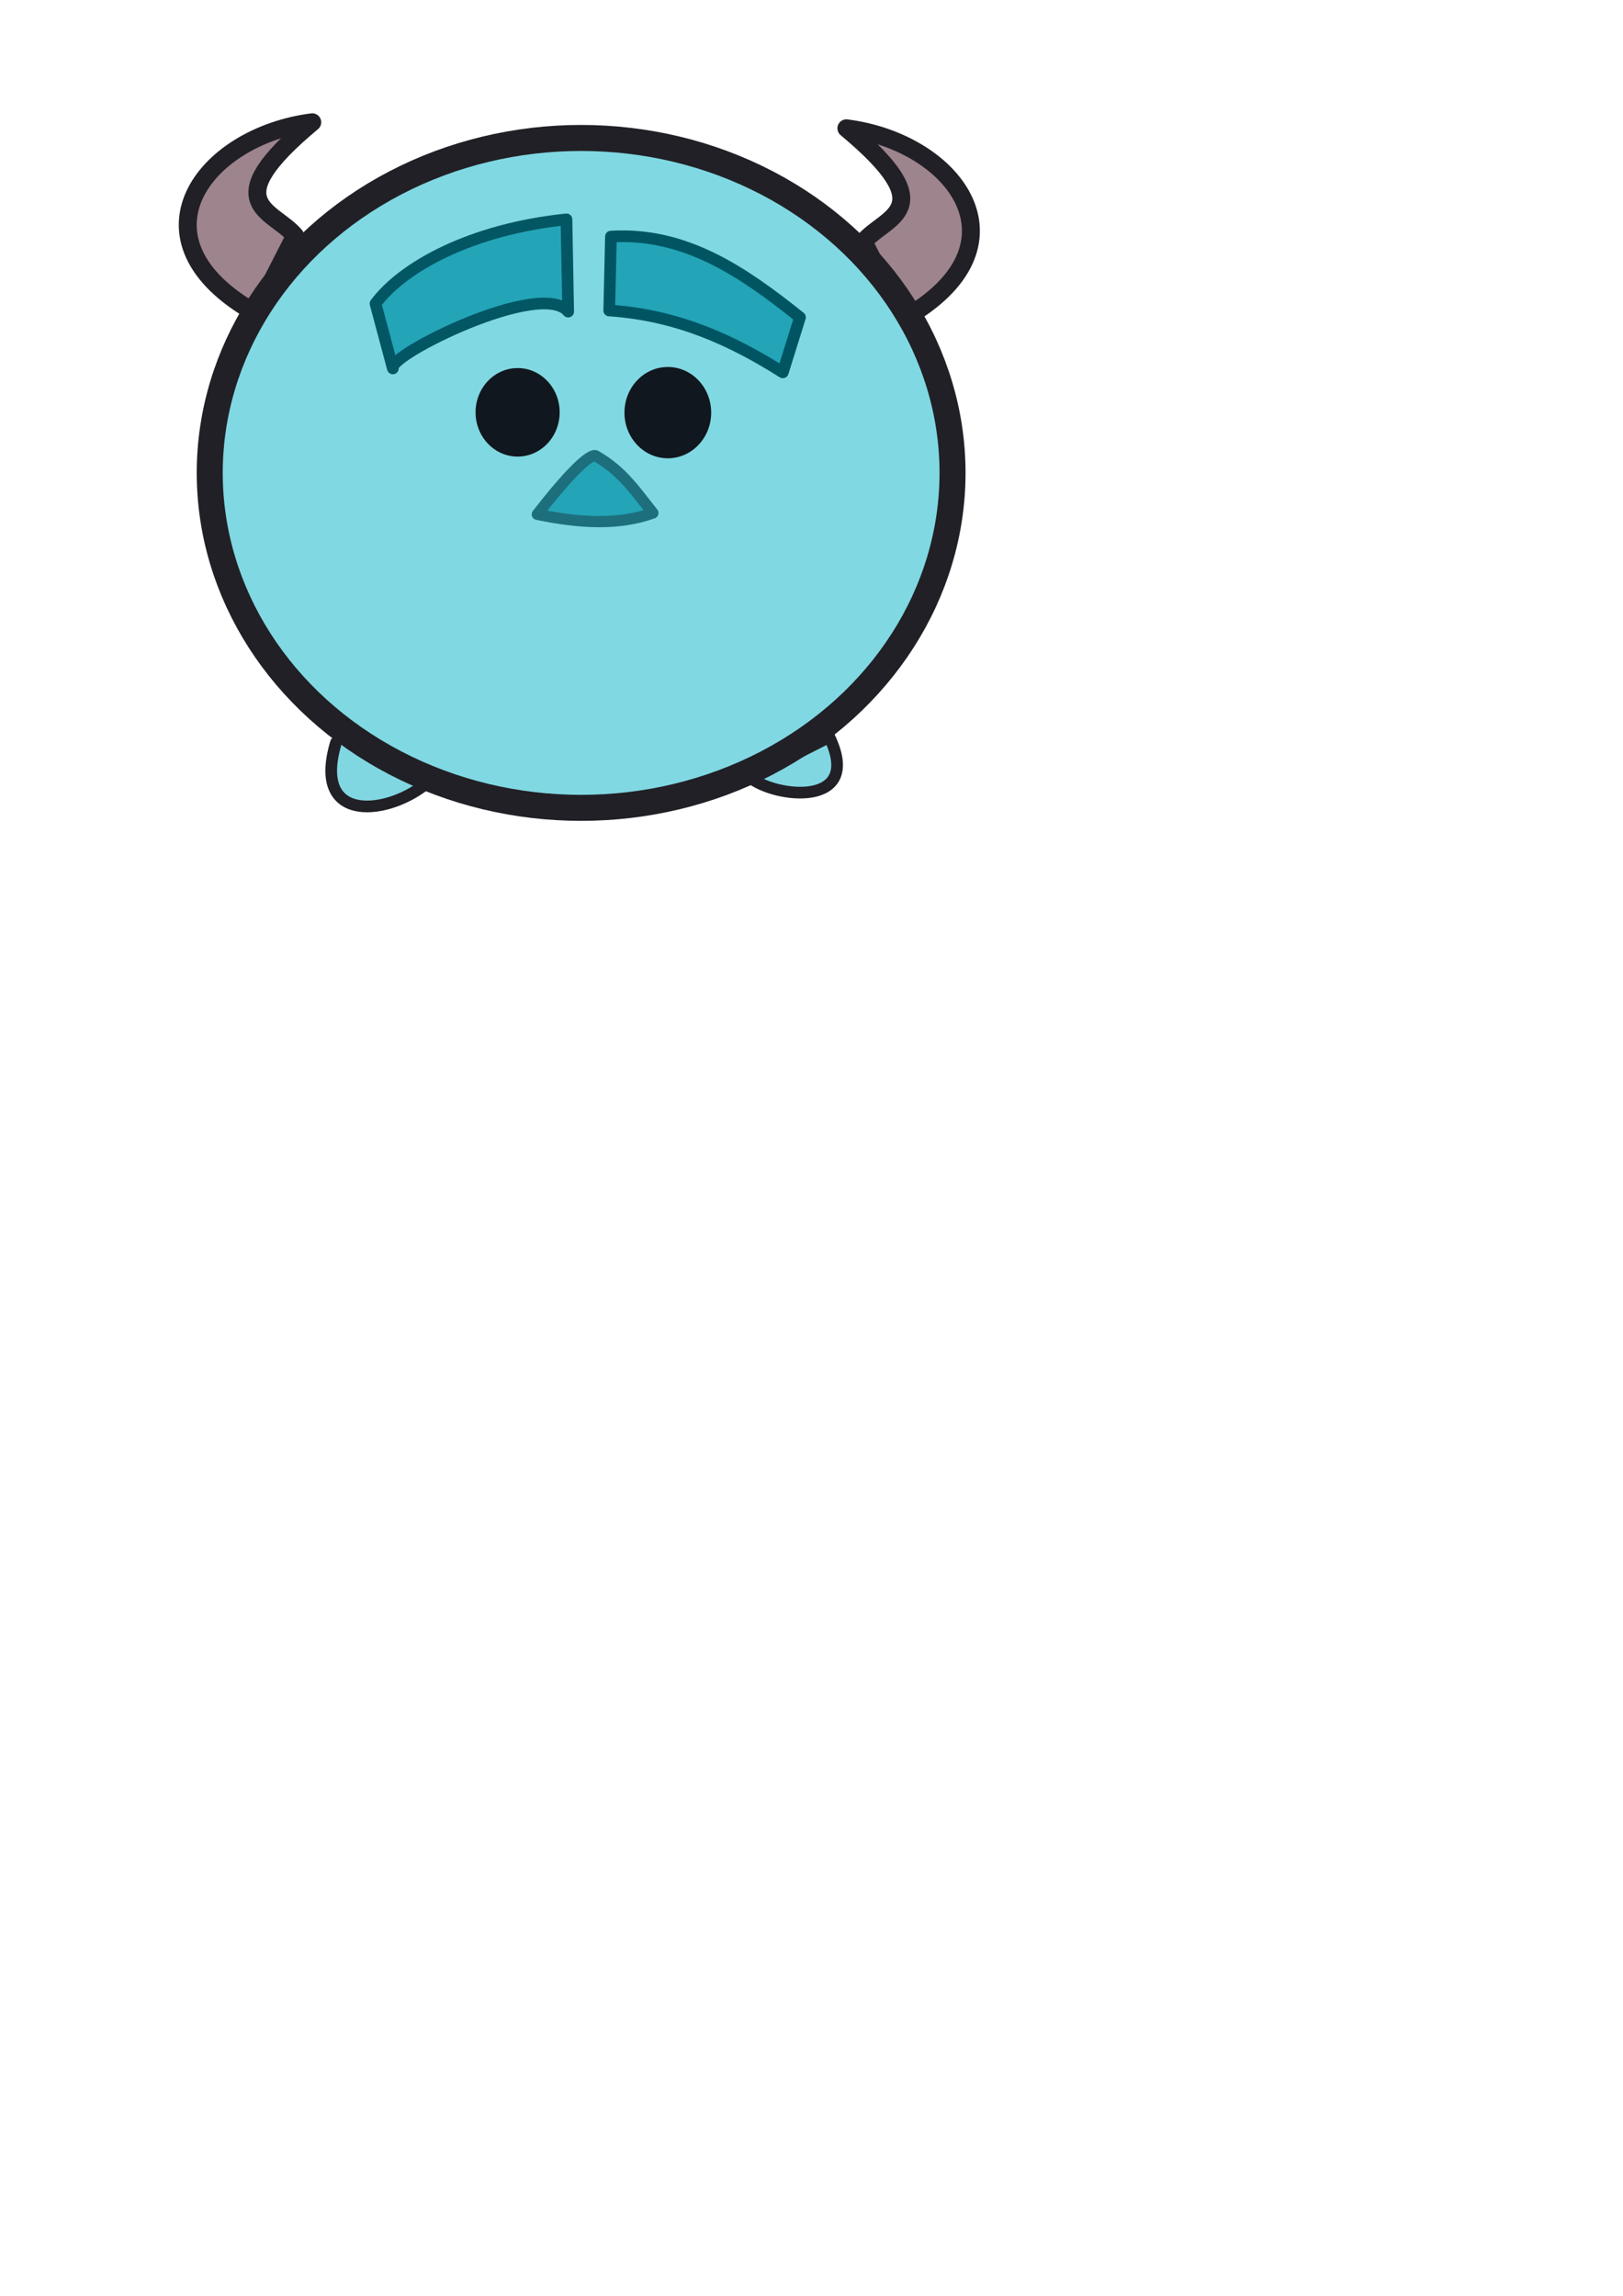 <?xml version="1.0" encoding="UTF-8" standalone="no"?>
<svg
   xmlns:dc="http://purl.org/dc/elements/1.1/"
   xmlns:cc="http://creativecommons.org/ns#"
   xmlns:rdf="http://www.w3.org/1999/02/22-rdf-syntax-ns#"
   xmlns:svg="http://www.w3.org/2000/svg"
   xmlns="http://www.w3.org/2000/svg"
   xmlns:sodipodi="http://sodipodi.sourceforge.net/DTD/sodipodi-0.dtd"
   xmlns:inkscape="http://www.inkscape.org/namespaces/inkscape"
   width="210mm"
   height="297mm"
   viewBox="0 0 210 297"
   version="1.1"
   id="svg8"
   inkscape:export-filename="C:\Users\Giulia Galzerano\Desktop\monstros_sa_sullivan.png"
   inkscape:export-xdpi="96"
   inkscape:export-ydpi="96"
   inkscape:version="1.0.2-2 (e86c870879, 2021-01-15)"
   sodipodi:docname="sullivan.svg">
  <defs
     id="defs2">
    <inkscape:path-effect
       effect="spiro"
       id="path-effect195"
       is_visible="true"
       lpeversion="1" />
    <inkscape:path-effect
       effect="spiro"
       id="path-effect191"
       is_visible="true"
       lpeversion="1" />
    <inkscape:path-effect
       effect="spiro"
       id="path-effect187"
       is_visible="true"
       lpeversion="1" />
    <inkscape:path-effect
       effect="spiro"
       id="path-effect183"
       is_visible="true"
       lpeversion="1" />
    <inkscape:path-effect
       effect="spiro"
       id="path-effect179"
       is_visible="true"
       lpeversion="1" />
    <inkscape:path-effect
       effect="spiro"
       id="path-effect175"
       is_visible="true"
       lpeversion="1" />
    <inkscape:path-effect
       effect="spiro"
       id="path-effect171"
       is_visible="true"
       lpeversion="1" />
    <inkscape:path-effect
       effect="spiro"
       id="path-effect167"
       is_visible="true"
       lpeversion="1" />
    <inkscape:path-effect
       effect="spiro"
       id="path-effect159"
       is_visible="true"
       lpeversion="1" />
  </defs>
  <sodipodi:namedview
     id="base"
     pagecolor="#ffffff"
     bordercolor="#666666"
     borderopacity="1.0"
     inkscape:pageopacity="0.0"
     inkscape:pageshadow="2"
     inkscape:zoom="1.2646927"
     inkscape:cx="273.12241"
     inkscape:cy="293.60494"
     inkscape:document-units="mm"
     inkscape:current-layer="g48"
     inkscape:document-rotation="0"
     showgrid="false"
     inkscape:window-width="1822"
     inkscape:window-height="1033"
     inkscape:window-x="98"
     inkscape:window-y="0"
     inkscape:window-maximized="0"
     showguides="true"
     inkscape:guide-bbox="true">
    <sodipodi:guide
       position="50.904,291.833"
       orientation="0,-1"
       id="guide1353" />
  </sodipodi:namedview>
  <g
     id="g1423"
     transform="matrix(1.162,0,0,1.162,-123.136,-6.701)"
     inkscape:label="sullivan">
    <g
       id="g48"
       transform="translate(2.341,-2.341)">
      <g
         id="g1358"
         inkscape:label="sullivan"
         transform="translate(31.958,0.957)">
        <path
           style="fill:#9e848d;fill-opacity:1;stroke:#212026;stroke-width:1.996;stroke-linecap:round;stroke-linejoin:round;stroke-miterlimit:4;stroke-dasharray:none;stroke-opacity:1;paint-order:stroke fill markers"
           d="m 167.83,34.064 4.401,8.612 c 14.412,-8.142 5.875,-19.686 -6.315,-21.242 10.931,9.112 4.358,9.728 1.914,12.63 z"
           id="path1331"
           sodipodi:nodetypes="cccc"
           inkscape:label="chifre direito" />
        <path
           style="fill:#9e848d;fill-opacity:1;stroke:#212026;stroke-width:1.996;stroke-linecap:round;stroke-linejoin:round;stroke-miterlimit:4;stroke-dasharray:none;stroke-opacity:1;paint-order:stroke fill markers"
           d="m 104.526,33.394 -4.401,8.612 C 85.712,33.863 94.25,22.319 106.44,20.763 95.509,29.876 102.082,30.491 104.526,33.394 Z"
           id="path1331-8"
           sodipodi:nodetypes="cccc"
           inkscape:label="chifre esquerdo" />
        <path
           style="fill:#80d7e2;fill-opacity:1;fill-rule:evenodd;stroke:#212026;stroke-width:1.3;stroke-linecap:round;stroke-linejoin:round;stroke-miterlimit:4;stroke-dasharray:none;stroke-opacity:1;paint-order:stroke fill markers"
           d="m 155.168,93.693 8.852,-4.488 c 3.802,7.908 -6.032,6.811 -8.852,4.488 z"
           id="path1407"
           sodipodi:nodetypes="ccc"
           inkscape:transform-center-x="4.2075882"
           inkscape:transform-center-y="0.77820815"
           inkscape:label="pe direito" />
        <path
           style="fill:#80d7e2;fill-opacity:1;fill-rule:evenodd;stroke:#212026;stroke-width:1.3;stroke-linecap:round;stroke-linejoin:round;stroke-miterlimit:4;stroke-dasharray:none;stroke-opacity:1;paint-order:stroke fill markers"
           d="m 109.081,89.822 c -2.783,9.293 6.103,8.026 10.283,4.363"
           id="path1396"
           sodipodi:nodetypes="cc"
           inkscape:label="pe esquerdo" />
        <ellipse
           style="fill:#80d8e2;fill-opacity:1;stroke:#212026;stroke-width:2.896;stroke-linecap:round;stroke-linejoin:round;stroke-miterlimit:4;stroke-dasharray:none;stroke-opacity:1;paint-order:stroke fill markers"
           id="path1329"
           ry="37.291"
           rx="41.356"
           cy="59.8"
           cx="136.38"
           inkscape:label="corpo" />
      </g>
      <path
         style="fill:#23a4b7;fill-opacity:1;stroke:#035664;stroke-width:1.3;stroke-linecap:round;stroke-linejoin:round;stroke-miterlimit:4;stroke-dasharray:none;stroke-opacity:1;paint-order:stroke fill markers"
         d="m 145.44,41.91 1.933,7.215 c -0.7,-1.4 16.508,-9.995 19.523,-6.328 l -0.191,-10.265 c -10.593,1.083 -18.221,5.283 -21.265,9.377 z"
         id="path1364"
         sodipodi:nodetypes="ccccc"
         inkscape:label="sobrancelha esquerda" />
      <path
         style="fill:#23a4b7;fill-opacity:1;stroke:#015563;stroke-width:1.3;stroke-linecap:round;stroke-linejoin:round;stroke-miterlimit:4;stroke-dasharray:none;stroke-opacity:1;paint-order:stroke fill markers"
         d="m 171.657,34.446 c 8.292,-0.507 14.768,3.976 21.05,8.994 l -1.914,6.124 c -5.607,-3.55 -11.694,-6.381 -19.328,-6.889 z"
         id="path1366"
         sodipodi:nodetypes="ccccc"
         inkscape:label="sobrancelha direita" />
      <ellipse
         style="fill:#11171e;fill-opacity:1;stroke:none;stroke-width:0.341;stroke-linecap:round;stroke-linejoin:round;stroke-miterlimit:4;stroke-dasharray:none;stroke-opacity:1;paint-order:stroke fill markers"
         id="path1368"
         inkscape:label="olho esquerdo"
         cx="161.265"
         cy="54.012"
         rx="4.682"
         ry="4.928" />
      <ellipse
         style="fill:#11171e;fill-opacity:1;stroke:none;stroke-width:0.352;stroke-linecap:round;stroke-linejoin:round;stroke-miterlimit:4;stroke-dasharray:none;stroke-opacity:1;paint-order:stroke fill markers"
         id="path1368-7"
         inkscape:label="olho direito"
         cx="177.99"
         cy="54.046"
         rx="4.828"
         ry="5.083" />
      <path
         style="fill:#23a4b7;fill-opacity:1;fill-rule:evenodd;stroke:#1d6f7e;stroke-width:1.247;stroke-linecap:round;stroke-linejoin:round;stroke-miterlimit:4;stroke-dasharray:none;stroke-opacity:1;paint-order:stroke fill markers"
         d="m 163.458,65.37 c 5.679,-7.305 6.488,-6.526 6.51,-6.51 3.061,1.744 4.544,4.12 6.362,6.362 -3.843,1.391 -8.242,1.115 -12.871,0.148 z"
         id="path1394"
         sodipodi:nodetypes="cccc"
         inkscape:label="nariz" />
    </g>
  </g>
</svg>
